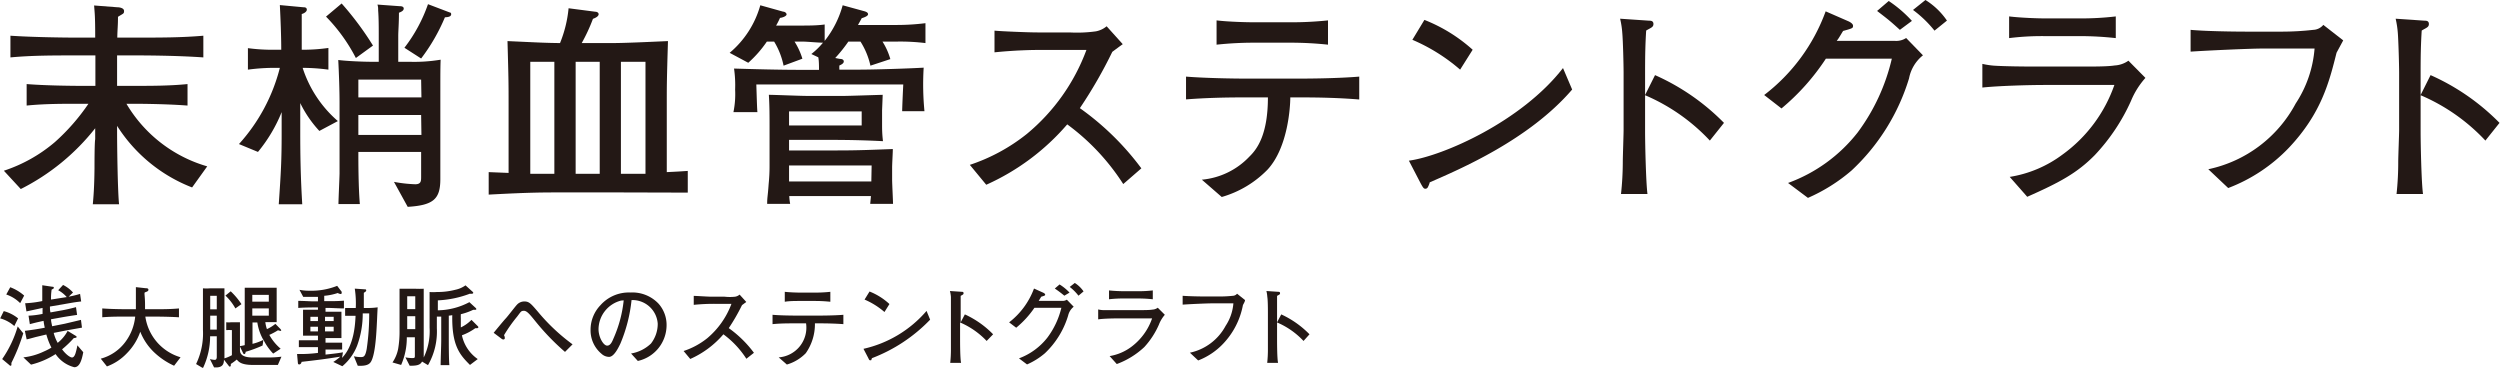 <svg xmlns="http://www.w3.org/2000/svg" width="88.63mm" height="13.04mm" viewBox="0 0 251.24 36.97"><defs><style>.cls-1{fill:#231815;}</style></defs><title>img_title</title><g id="レイヤー_2" data-name="レイヤー 2"><g id="文字"><path class="cls-1" d="M1.42,32.77A3.55,3.55,0,0,0,0,32l.36-.73A3.84,3.84,0,0,1,1.8,32Zm-.29,3.7a1.19,1.19,0,0,0,0,.15c0,.07,0,.14-.1.14a.14.14,0,0,1-.1-.06l-.73-.61a11.24,11.24,0,0,0,1.56-3.28l.56.69A18.86,18.86,0,0,1,1.13,36.47Zm.88-6a3.59,3.59,0,0,0-1.4-.87l.4-.73a4.46,4.46,0,0,1,1.4.84Zm5.44,6.44a3.24,3.24,0,0,1-1.88-1.32A8.19,8.19,0,0,1,3.1,36.65l-.77-.73a6.45,6.45,0,0,0,2.06-.59,6.19,6.19,0,0,0,.76-.39,6.88,6.88,0,0,1-.51-1.32l-1.09.26c-.65.18-.73.2-.89.23l-.18-.86c.67-.08,1.33-.18,2-.31-.06-.29-.08-.39-.12-.69-.73.16-.81.18-1.38.33l-.13-.85a8.9,8.9,0,0,0,1.41-.18c0-.21,0-.41,0-.6l-1.62.35-.13-.82a10.51,10.51,0,0,0,1.72-.22c0-.19,0-1,0-1.16s0-.2,0-.43l1,.15c.07,0,.16,0,.16.1s-.08.11-.22.19a6.12,6.12,0,0,0-.06,1l1.13-.18.45-.07a3.06,3.06,0,0,0-.86-.69l.49-.53a3.31,3.31,0,0,1,1,.76l-.44.42a10.25,10.25,0,0,0,1.15-.28l.11.76c-.58.07-.67.08-1.84.29L5,30.81c0,.13,0,.44.06.59l1-.18c.49-.08,1.17-.24,1.56-.35l.11.78c-.4.06-1,.15-1.51.24l-1.11.2c0,.22.08.5.11.7l1.26-.25.93-.22.71-.17.1.78-1.58.28-1.26.25a4,4,0,0,0,.4,1,3.81,3.81,0,0,0,1-1.2l.82.5s.09.06.09.11-.1.1-.29.11a10.41,10.41,0,0,1-1.18,1.13c.4.54.82.82,1,.82s.3-.22.38-.52a6.15,6.15,0,0,0,.16-.7l.59.69C8.18,36.33,7.94,36.91,7.45,36.91Z"/><path class="cls-1" d="M17.48,36.76a7.29,7.29,0,0,1-2.08-1.42,5.81,5.81,0,0,1-1.32-2,5.72,5.72,0,0,1-1.35,2.17,5.25,5.25,0,0,1-2,1.32l-.62-.78a4.54,4.54,0,0,0,2.52-1.75,5.07,5.07,0,0,0,.94-2.48h-.77c-.85,0-1.69,0-2.54.07V31c.87.07,2.14.08,2.54.08h.84c0-.44,0-.81,0-1.22s0-.77,0-1l1,.11c.1,0,.26,0,.26.16s-.22.2-.34.25,0,.29,0,1.26c0,.23,0,.33,0,.44h.85c.85,0,1.7,0,2.56-.08v.89c-1.1-.07-2.47-.07-2.56-.07h-.82a5,5,0,0,0,3.54,4.09Z"/><path class="cls-1" d="M27.91,36.68H25.42c-1.21,0-1.45-.32-1.64-.54a5.82,5.82,0,0,1-.6.44s0,.08,0,.12,0,.14-.09.14-.06,0-.11-.06l-.49-.63c0,.39-.1.78-.79.78H21.5l-.42-.84a2.41,2.41,0,0,0,.49.08c.17,0,.2-.18.2-.29V33.8H21.1A7.38,7.38,0,0,1,20.38,37l-.69-.41a7.11,7.11,0,0,0,.69-3.44V29.91c0-.1,0-.56,0-.93a4.6,4.6,0,0,0,.72,0h.85c.2,0,.38,0,.59,0,0,.4,0,1.39,0,1.48v4.9c0,.09,0,.56,0,.66a3.83,3.83,0,0,0,.75-.32V33.18a4.64,4.64,0,0,0-.57,0v-.79a2,2,0,0,0,.49,0h.29l.6,0c0,.38,0,.77,0,1.15v1.65c0,.59.58.74,1.3.74h1.53a10.06,10.06,0,0,0,1.34-.08Zm-6.14-6.95h-.66v1.36h.66Zm0,2h-.66v1.4h.66ZM23.64,31a5.25,5.25,0,0,0-1-1.29l.53-.43a7.22,7.22,0,0,1,1.08,1.29Zm4.48,2.24a.36.36,0,0,1-.19-.05,6.72,6.72,0,0,1-.88.47,5,5,0,0,0,1.14,1.39l-.75.49a5.54,5.54,0,0,1-1-1.43c0,.11,0,.23-.07.62a12.48,12.48,0,0,1-1.7.63c0,.17-.09.23-.13.23s-.08,0-.14-.13l-.32-.67a4.33,4.33,0,0,0,.5-.1V30.28c0-.34,0-.83,0-1.36h3.21c0,.35,0,.71,0,1.06v1.6c0,.12,0,.68,0,.8-.35,0-.47,0-.78,0h-.36a3.39,3.39,0,0,0,.16.7,3.69,3.69,0,0,0,.85-.53l.48.49c.09.1.11.15.11.17S28.15,33.27,28.12,33.27ZM27,29.64H25.34v.68H27ZM27,31H25.34v.73H27Zm-1.14,1.41h-.5v2.15a5,5,0,0,0,1.09-.4A5,5,0,0,1,25.84,32.36Z"/><path class="cls-1" d="M37.36,36.17c-.14.34-.35.65-1.42.59l-.39-.95a3.13,3.13,0,0,0,.66.08c.31,0,.48,0,.63-.82a23.91,23.91,0,0,0,.25-3.57h-.65a9.24,9.24,0,0,1-.56,3.23,5.1,5.1,0,0,1-1.49,2.08l-.91-.43a4.58,4.58,0,0,0,.7-.53c-1.67.26-2.24.33-3.89.52,0,.12-.11.26-.23.26s-.13-.08-.14-.17l-.08-.88a13.48,13.48,0,0,0,2.1-.11v-.58h-.4c-.27,0-1,0-1.52,0v-.69c.5,0,1.18,0,1.52,0h.4v-.46h-.17c-.3,0-1,0-1.33,0,0-.22,0-.77,0-1v-.68c0-.14,0-.76,0-.93l1.16,0h.34V30.9h-.42c-.15,0-.86,0-1.56.05v-.71c.51,0,1.23.05,1.56.05h.42v-.45c-.39,0-.63,0-.85,0l-.63,0-.38-.71a4.8,4.8,0,0,0,1,.09,7,7,0,0,0,2.79-.49l.45.59a.21.21,0,0,1,0,.12c0,.06,0,.11-.12.11a.76.76,0,0,1-.27-.1,5.67,5.67,0,0,1-1.36.28v.54H33c.32,0,1,0,1.55-.05V31c-.48,0-1.24-.05-1.55-.05h-.3v.38h.28l1.32,0c0,.18,0,.66,0,.73v.92c0,.16,0,.69,0,1-.4,0-.8,0-1.39,0h-.21v.46h.16c.31,0,1,0,1.51,0v.69c-.47,0-1.22,0-1.51,0h-.16v.51c.62-.07,1.23-.13,1.75-.23l-.09.56c1.23-1.26,1.32-3.43,1.36-4.23-.51,0-.83,0-1.05,0v-.78c.27,0,.7,0,1.07,0a9.79,9.79,0,0,0-.1-1.95l1,.07c.08,0,.15,0,.15.11s-.14.17-.24.24v.31c0,.19,0,1.05,0,1.22h.18c.26,0,.72,0,1.21-.07C37.85,32.33,37.83,35.05,37.36,36.17Zm-5.42-4.33h-.76v.43h.76Zm0,1h-.76v.47h.76Zm1.58-1h-.87v.43h.87Zm0,1h-.87v.47h.87Z"/><path class="cls-1" d="M47.22,36.68c-1-1-1.84-1.91-1.78-5l-.35.05v2.49c0,.15,0,2,.06,2.48h-.88c0-.5.06-2,.06-2.48v-2.4a4.33,4.33,0,0,1-.44,0V33A6.76,6.76,0,0,1,43,36.7l-.6-.36c-.17.35-.54.43-1.24.42l-.43-.84a4.13,4.13,0,0,0,.65.07c.25,0,.3,0,.3-.23V33.9h-.81a6.78,6.78,0,0,1-.57,2.78l-.87-.25A3.66,3.66,0,0,0,40,35.06a10.14,10.14,0,0,0,.14-1.81V30.73c0-.43,0-1.29,0-1.71.14,0,.61,0,.75,0h.81a8.42,8.42,0,0,0,.87,0c0,.44,0,1.3,0,1.74v2.81c0,.37,0,2,0,2.36a6.07,6.07,0,0,0,.59-3V30.71c0-.41,0-1,0-1.36a4.05,4.05,0,0,0,.72,0,7.22,7.22,0,0,0,1.89-.23,2.67,2.67,0,0,0,1-.44l.72.65a.18.18,0,0,1,.06.1c0,.05-.05.09-.12.09a.65.65,0,0,1-.22,0,10.42,10.42,0,0,1-3.22.67v1a7,7,0,0,0,3.17-.82l.63.58a.19.19,0,0,1,.07.12c0,.05-.07.07-.12.07l-.2,0a6.18,6.18,0,0,1-1.24.44,3.87,3.87,0,0,0,0,.42c0,.12,0,.5,0,.91a3.79,3.79,0,0,0,1.07-.76l.64.64a.19.19,0,0,1,.06.11s-.06.09-.13.09l-.19,0a5.54,5.54,0,0,1-1.34.71A3.87,3.87,0,0,0,48,36.09Zm-5.5-6.9h-.81v1.29h.81Zm0,2h-.81v1.3h.81Z"/><path class="cls-1" d="M56.77,35.37a23.81,23.81,0,0,1-2.91-3c-.6-.74-.91-1.13-1.21-1.13s-.3.07-.69.58a15.27,15.27,0,0,0-1.32,1.87.6.6,0,0,1,.08.27.14.14,0,0,1-.14.16.27.27,0,0,1-.17-.06l-.81-.61c.19-.23,1-1.22,1.21-1.44s.93-1.17,1.11-1.36a1,1,0,0,1,.76-.35c.48,0,.65.2,1.34,1a19.52,19.52,0,0,0,3.51,3.31Z"/><path class="cls-1" d="M64.09,36.28l-.68-.75a3.78,3.78,0,0,0,2-1,3.22,3.22,0,0,0,.68-2,2.55,2.55,0,0,0-2.63-2.37,15.3,15.3,0,0,1-1.12,4.37c-.18.37-.63,1.34-1.14,1.34a1.14,1.14,0,0,1-.76-.31,3.06,3.06,0,0,1-1.1-2.42,3.56,3.56,0,0,1,1-2.47,3.81,3.81,0,0,1,3-1.27,3.62,3.62,0,0,1,2.83,1.12,3.21,3.21,0,0,1,.81,2.15A3.69,3.69,0,0,1,64.09,36.28Zm-1.68-6.07a3,3,0,0,0-2.27,2.88c0,.8.49,1.65.87,1.65s.55-.54.66-.78a12.6,12.6,0,0,0,1-3.77Z"/><path class="cls-1" d="M75,36.06a9.25,9.25,0,0,0-2.31-2.46,9.37,9.37,0,0,1-3.33,2.48l-.67-.8A7.55,7.55,0,0,0,71.06,34a8.26,8.26,0,0,0,2.44-3.46H71.89a19.88,19.88,0,0,0-2.18.1v-.9c.29,0,1.4.08,1.77.08H72.8a4.85,4.85,0,0,0,1.08,0,.91.91,0,0,0,.44-.21l.67.74-.43.32a19.6,19.6,0,0,1-1.33,2.31,11.3,11.3,0,0,1,2.53,2.48Z"/><path class="cls-1" d="M82.32,32.5h-.43a5.07,5.07,0,0,1-.92,3,4.34,4.34,0,0,1-1.9,1.14l-.82-.72A3,3,0,0,0,81,32.5H80c-.79,0-1.58,0-2.37.08v-.94c.8.07,2,.08,2.37.08h2.34c.09,0,1.44,0,2.41-.08v.94C83.93,32.52,83.13,32.5,82.32,32.5Zm-.43-2.25h-1.5c-.48,0-1.07,0-1.53.08v-1c.5.06,1.29.08,1.53.08h1.5a14.17,14.17,0,0,0,1.55-.08v1A15,15,0,0,0,81.89,30.25Z"/><path class="cls-1" d="M87.62,36a1.31,1.31,0,0,1-.08.21s-.05,0-.1,0-.09,0-.18-.21l-.49-.94a11.74,11.74,0,0,0,6.34-3.81l.36.88A16,16,0,0,1,87.62,36Zm1.26-4.64a7.67,7.67,0,0,0-2-1.25l.5-.81a6.4,6.4,0,0,1,2,1.26Z"/><path class="cls-1" d="M99.15,34.27a8,8,0,0,0-2.67-1.86V33.9c0,.53,0,2.11.1,2.57H95.49a12.47,12.47,0,0,0,.07-1.32c0-.21,0-1.12,0-1.31V31.49c0-.35,0-1.31,0-1.65a3.45,3.45,0,0,0-.1-.59l1.2.08c.06,0,.17,0,.17.14s-.1.15-.29.27c0,.55,0,1.11,0,1.66v1l.42-.8a9.4,9.4,0,0,1,2.84,2Z"/><path class="cls-1" d="M107.34,31.72A8.62,8.62,0,0,1,105,35.51a7.19,7.19,0,0,1-1.79,1.12l-.81-.61a6.49,6.49,0,0,0,2.85-2.08,8.15,8.15,0,0,0,1.41-3h-2.71a9.5,9.5,0,0,1-1.83,2l-.71-.54A7.67,7.67,0,0,0,103.91,29l.93.42s.19.09.19.18,0,.11-.39.22c-.18.29-.19.32-.26.42h2.38a.73.73,0,0,0,.45-.12l.69.71A1.59,1.59,0,0,0,107.34,31.72Zm-.38-2A12.09,12.09,0,0,0,106,29l.48-.41a4.84,4.84,0,0,1,1,.82Zm1.42,0a4.89,4.89,0,0,0-.88-.88l.51-.4a3,3,0,0,1,.88.85Z"/><path class="cls-1" d="M116.46,32.64A8.19,8.19,0,0,1,115,34.88a8.14,8.14,0,0,1-2.77,1.71l-.72-.8a5,5,0,0,0,2.17-.92A6,6,0,0,0,115.78,32h-2.86c-.67,0-1.91,0-2.56.1v-1a2.36,2.36,0,0,0,.48.07c.43,0,1.27,0,1.63,0h2.15c.29,0,.91,0,1.17-.05a1,1,0,0,0,.56-.19l.71.71A3.28,3.28,0,0,0,116.46,32.64ZM114.37,30h-1.45a12,12,0,0,0-1.47.08v-.89c.5.06,1.24.08,1.47.08h1.45a12.23,12.23,0,0,0,1.48-.08v.89A13.77,13.77,0,0,0,114.37,30Z"/><path class="cls-1" d="M124.91,30.66a7.68,7.68,0,0,1-2,3.9,6.84,6.84,0,0,1-2.5,1.67l-.83-.78a5.32,5.32,0,0,0,3.59-2.7,4.77,4.77,0,0,0,.78-2.26h-2.16c-.5,0-2.29.08-2.94.13v-.89c.6.05,1.78.07,2.28.07h1.51a12.7,12.7,0,0,0,1.27-.07.57.57,0,0,0,.41-.21l.8.64C125.11,30.28,125.07,30.37,124.91,30.66Z"/><path class="cls-1" d="M131,34.27a7.87,7.87,0,0,0-2.66-1.86V33.9c0,.53,0,2.11.1,2.57h-1.09a12.47,12.47,0,0,0,.07-1.32c0-.21,0-1.12,0-1.31V31.49c0-.35,0-1.31-.06-1.65a3.48,3.48,0,0,0-.09-.59l1.2.08c.05,0,.17,0,.17.14s-.1.15-.3.27c0,.55,0,1.11,0,1.66v1l.42-.8a9.53,9.53,0,0,1,2.84,2Z"/><path class="cls-1" d="M19.29,18.84a15.61,15.61,0,0,1-7.54-6.19v.6c0,1.47.06,6,.2,7.28H9.31c.06-.68.15-1.61.17-3.65,0-.51,0-2.51.07-2.89,0-.19,0-.41,0-.5v-.6A22.24,22.24,0,0,1,2.07,19L.37,17.16A15.25,15.25,0,0,0,5.5,14.28a20.76,20.76,0,0,0,3.37-3.85H8.05c-1.8,0-3.61,0-5.39.18V8.45c1.85.15,4.55.18,5.39.18H9.57V5.57H7.5c-2.16,0-4.31,0-6.47.2V3.59c2.22.15,5.48.19,6.47.19H9.55c0-2.22-.05-2.42-.11-3.23l2.33.18c.24,0,.68.08.68.37s-.06.24-.61.59c0,.93-.05,1.13-.07,2.09h2.11c2.18,0,4.36,0,6.54-.19V5.77c-2.82-.2-6.3-.2-6.54-.2H11.75V8.63h1.63c1.82,0,3.65,0,5.45-.18v2.16c-2.35-.18-5.26-.18-5.45-.18h-.69a13.91,13.91,0,0,0,8.12,6.29Z"/><path class="cls-1" d="M32.08,13.16a11.51,11.51,0,0,1-1.92-2.8v3c0,3.63.11,5.56.2,7.17H28c.22-3.23.29-4.4.29-7.13V11.27a15.14,15.14,0,0,1-2.38,4L24,14.48a18,18,0,0,0,4.11-7.66h-.48A20,20,0,0,0,24.9,7V4.84A18.61,18.61,0,0,0,27.59,5h.66c0-1.39-.07-3.11-.14-4.49l2.36.22c.11,0,.35,0,.35.24s-.35.4-.51.44c0,.51,0,.68,0,2.4,0,.79,0,.84,0,1.19a18.21,18.21,0,0,0,2.68-.18V7a19.79,19.79,0,0,0-2.59-.18,11.89,11.89,0,0,0,3.54,5.35Zm3.67-7.33a17.09,17.09,0,0,0-3-4.16L34.32.35a30.73,30.73,0,0,1,3.15,4.23ZM44.24,10v8c0,2-.68,2.63-3.28,2.79l-1.38-2.51a14,14,0,0,0,2.13.24c.6,0,.6-.33.6-.77V15.27H36c0,.88,0,3.48.15,5.24H34c0-.46.09-2.27.11-3.06,0-1,0-2.4,0-2.71V10.36c0-1.29-.06-3-.13-4.33.84.11,2.49.18,3.35.18h.72V3.54c0-.75,0-1.74-.06-2.48,0-.27,0-.36-.07-.6l2.2.16c.13,0,.44,0,.44.24s-.31.35-.48.42c0,1.1-.07,1.84-.07,2.33v2.6h1.12A16.17,16.17,0,0,0,44.27,6C44.24,6.91,44.24,7.22,44.24,10ZM42.31,8H36V9.79h6.34Zm0,3.56H36v2h6.34ZM44.7,1.74a18.8,18.8,0,0,1-2.39,4.14L40.63,4.8A15.4,15.4,0,0,0,43,.42l2.18.83c.09,0,.15.07.15.18C45.32,1.69,45,1.72,44.7,1.74Z"/><path class="cls-1" d="M62.13,19.34H56.6c-2.22,0-3.38,0-7.5.22V17.3l2,.08v-7c0-1.87,0-2.35-.11-6.25,3.48.16,3.79.18,5.28.2a12.33,12.33,0,0,0,.86-3.5l2.69.35c.13,0,.33.07.33.25s-.24.35-.57.46a17.54,17.54,0,0,1-1.13,2.44H61.4c1.37,0,3.7-.11,5.72-.2C67,8.14,67,8.52,67,10.47V17.3c1-.05,1.06-.05,2.11-.12v2.18ZM55.7,6.21H53.28V17.47H55.7Zm4.56,0H57.84V17.47h2.42Zm4.6,0H62.39V17.47h2.47Z"/><path class="cls-1" d="M90.13,4.18H88.68a6.68,6.68,0,0,1,.79,1.76l-2,.66a7.59,7.59,0,0,0-1-2.42H85.25a14.78,14.78,0,0,1-1.32,1.65l.46.09c.2,0,.4.06.4.26s-.27.33-.44.4a2.82,2.82,0,0,0,0,.42h1.91c1.56,0,5.06-.11,6.56-.2a28,28,0,0,0,.08,4.38H90.66c0-.42.09-2.31.11-2.69H76c.05,1.46.07,2.38.11,2.78H73.7A9.07,9.07,0,0,0,73.87,9a11.64,11.64,0,0,0-.11-2.11c1.9.06,4.6.13,6.54.13h2c0-.4,0-.9-.07-1.26l-.7-.33A7.44,7.44,0,0,0,82.7,4.29c-.51,0-1.59-.11-2.07-.11h-.79a6.9,6.9,0,0,1,.79,1.72l-1.89.7a7.51,7.51,0,0,0-.95-2.42h-.73a11.48,11.48,0,0,1-1.87,2.13l-1.87-1A9.62,9.62,0,0,0,76.4.53l2.29.64c.16,0,.35.13.35.28s-.33.31-.66.35a8.36,8.36,0,0,1-.39.77h2.64c.48,0,1.52,0,2.24-.11V4.11A10,10,0,0,0,84.68.53l2.22.61c.22.07.33.16.33.29s-.18.26-.64.4c-.09.19-.13.24-.37.68h3.91A23.21,23.21,0,0,0,93,2.33v2A20.77,20.77,0,0,0,90.13,4.18ZM87.45,20.49c0-.11.07-.66.07-.78H79.31a6.18,6.18,0,0,0,.09.78H77.09c0-.69.06-.69.15-2a18,18,0,0,0,.09-1.93V12.78c0-1.07,0-2.17-.07-3.25.51,0,3.19.11,3.77.11h3.85c.41,0,3.05-.09,3.82-.11,0,.13-.06,1.56-.06,1.56v1.45c0,.38,0,.9.09,1.65-1.17-.06-2.86-.13-5.2-.13H79.29v1.06h4.88c2.22,0,3.63-.07,5.55-.14,0,.36-.07,1.48-.07,1.85v1.23c0,.4.09,2.1.09,2.43Zm-.86-9.29h-7.3v1.41h7.3Zm1,5.43H79.29v1.61h8.27Z"/><path class="cls-1" d="M112.88,18.5a22.48,22.48,0,0,0-5.63-6,23.26,23.26,0,0,1-8.14,6.07l-1.65-2a18.46,18.46,0,0,0,5.72-3.1,19.92,19.92,0,0,0,6-8.45h-3.91a47.21,47.21,0,0,0-5.33.24V3.08c.7.07,3.41.18,4.31.18h3.24a13.81,13.81,0,0,0,2.64-.11,2.37,2.37,0,0,0,1.08-.51l1.62,1.8c-.41.29-.55.4-1.05.77a46.2,46.2,0,0,1-3.26,5.66,27.5,27.5,0,0,1,6.18,6.05Z"/><path class="cls-1" d="M130.72,9.79h-1.05c0,.9-.22,5-2.27,7.24a10.44,10.44,0,0,1-4.62,2.77l-2-1.74a7.51,7.51,0,0,0,4.79-2.33c.77-.75,1.85-2.2,1.85-5.94H125c-1.93,0-3.87.05-5.81.2V7.7c2,.16,4.93.2,5.81.2h5.72c.2,0,3.5,0,5.88-.2V10C134.64,9.84,132.68,9.79,130.72,9.79Zm-1.05-5.5H126a35.6,35.6,0,0,0-3.74.2V2.05c1.24.15,3.15.19,3.74.19h3.68a35.49,35.49,0,0,0,3.78-.19V4.49A35.69,35.69,0,0,0,129.67,4.29Z"/><path class="cls-1" d="M143.68,18.33c0,.09-.15.44-.2.51a.26.26,0,0,1-.24.13c-.15,0-.22-.09-.46-.53l-1.19-2.29c3.39-.46,11.31-3.92,15.49-9.31L158,9C153.65,14.06,146.72,17,143.68,18.33ZM146.74,7a18.21,18.21,0,0,0-4.8-3l1.21-2A16,16,0,0,1,148,5Z"/><path class="cls-1" d="M171.84,14.13a19.28,19.28,0,0,0-6.51-4.56v3.65c0,1.3.09,5.15.24,6.28h-2.66a30.18,30.18,0,0,0,.18-3.24c0-.51.08-2.73.08-3.19V7.33c0-.86-.06-3.22-.13-4a8.67,8.67,0,0,0-.22-1.45l2.93.2c.13,0,.42,0,.42.33s-.25.37-.73.66c-.09,1.36-.11,2.73-.11,4.07V9.55l1-2a22.56,22.56,0,0,1,6.93,4.8Z"/><path class="cls-1" d="M191.86,7.88a21,21,0,0,1-5.78,9.26,17.32,17.32,0,0,1-4.38,2.75l-2-1.5a15.7,15.7,0,0,0,7-5.08,20,20,0,0,0,3.43-7.41H183.5a22.62,22.62,0,0,1-4.46,5L177.3,9.55a18.58,18.58,0,0,0,6.18-8.41l2.29,1s.46.2.46.44,0,.26-1,.53c-.42.7-.46.77-.64,1H188c1.94,0,2.18,0,2.46,0a1.84,1.84,0,0,0,1.11-.29l1.69,1.74A3.89,3.89,0,0,0,191.86,7.88ZM190.94,3c-1.1-1-1.23-1.08-2.29-1.9l1.17-1a12.57,12.57,0,0,1,2.33,2Zm3.48.08A11.57,11.57,0,0,0,192.26,1l1.25-1a7.21,7.21,0,0,1,2.16,2.07Z"/><path class="cls-1" d="M214.17,10.14a19.63,19.63,0,0,1-3.65,5.46c-1.76,1.78-3.46,2.71-6.78,4.18l-1.76-2a12,12,0,0,0,5.3-2.24,14.52,14.52,0,0,0,5.22-7h-7c-1.65,0-4.68.09-6.27.26V6.42a7.88,7.88,0,0,0,1.17.18c1.06.07,3.1.09,4,.09h5.26c.7,0,2.22,0,2.86-.11a2.63,2.63,0,0,0,1.39-.48l1.71,1.73A8.07,8.07,0,0,0,214.17,10.14ZM209,3.63H205.5a26.76,26.76,0,0,0-3.58.2V1.65c1.23.15,3,.2,3.58.2H209a29.71,29.71,0,0,0,3.64-.2V3.83A33.15,33.15,0,0,0,209,3.63Z"/><path class="cls-1" d="M234.83,5.3c-.73,2.91-1.52,6.08-4.77,9.53a16.55,16.55,0,0,1-6.12,4.07l-2-1.89a13,13,0,0,0,8.78-6.6,11.66,11.66,0,0,0,1.9-5.53h-5.26c-1.24,0-5.61.2-7.2.31V3c1.48.14,4.36.18,5.57.18h3.7A28.11,28.11,0,0,0,232.5,3a1.37,1.37,0,0,0,1-.5l2,1.56Z"/><path class="cls-1" d="M249.79,14.13a19.28,19.28,0,0,0-6.51-4.56v3.65c0,1.3.08,5.15.24,6.28h-2.66a29.64,29.64,0,0,0,.17-3.24c0-.51.09-2.73.09-3.19V7.33c0-.86-.07-3.22-.13-4a9.84,9.84,0,0,0-.22-1.45l2.92.2c.14,0,.42,0,.42.33s-.24.37-.72.66c-.09,1.36-.11,2.73-.11,4.07V9.55l1-2a22.56,22.56,0,0,1,6.93,4.8Z"/></g></g></svg>